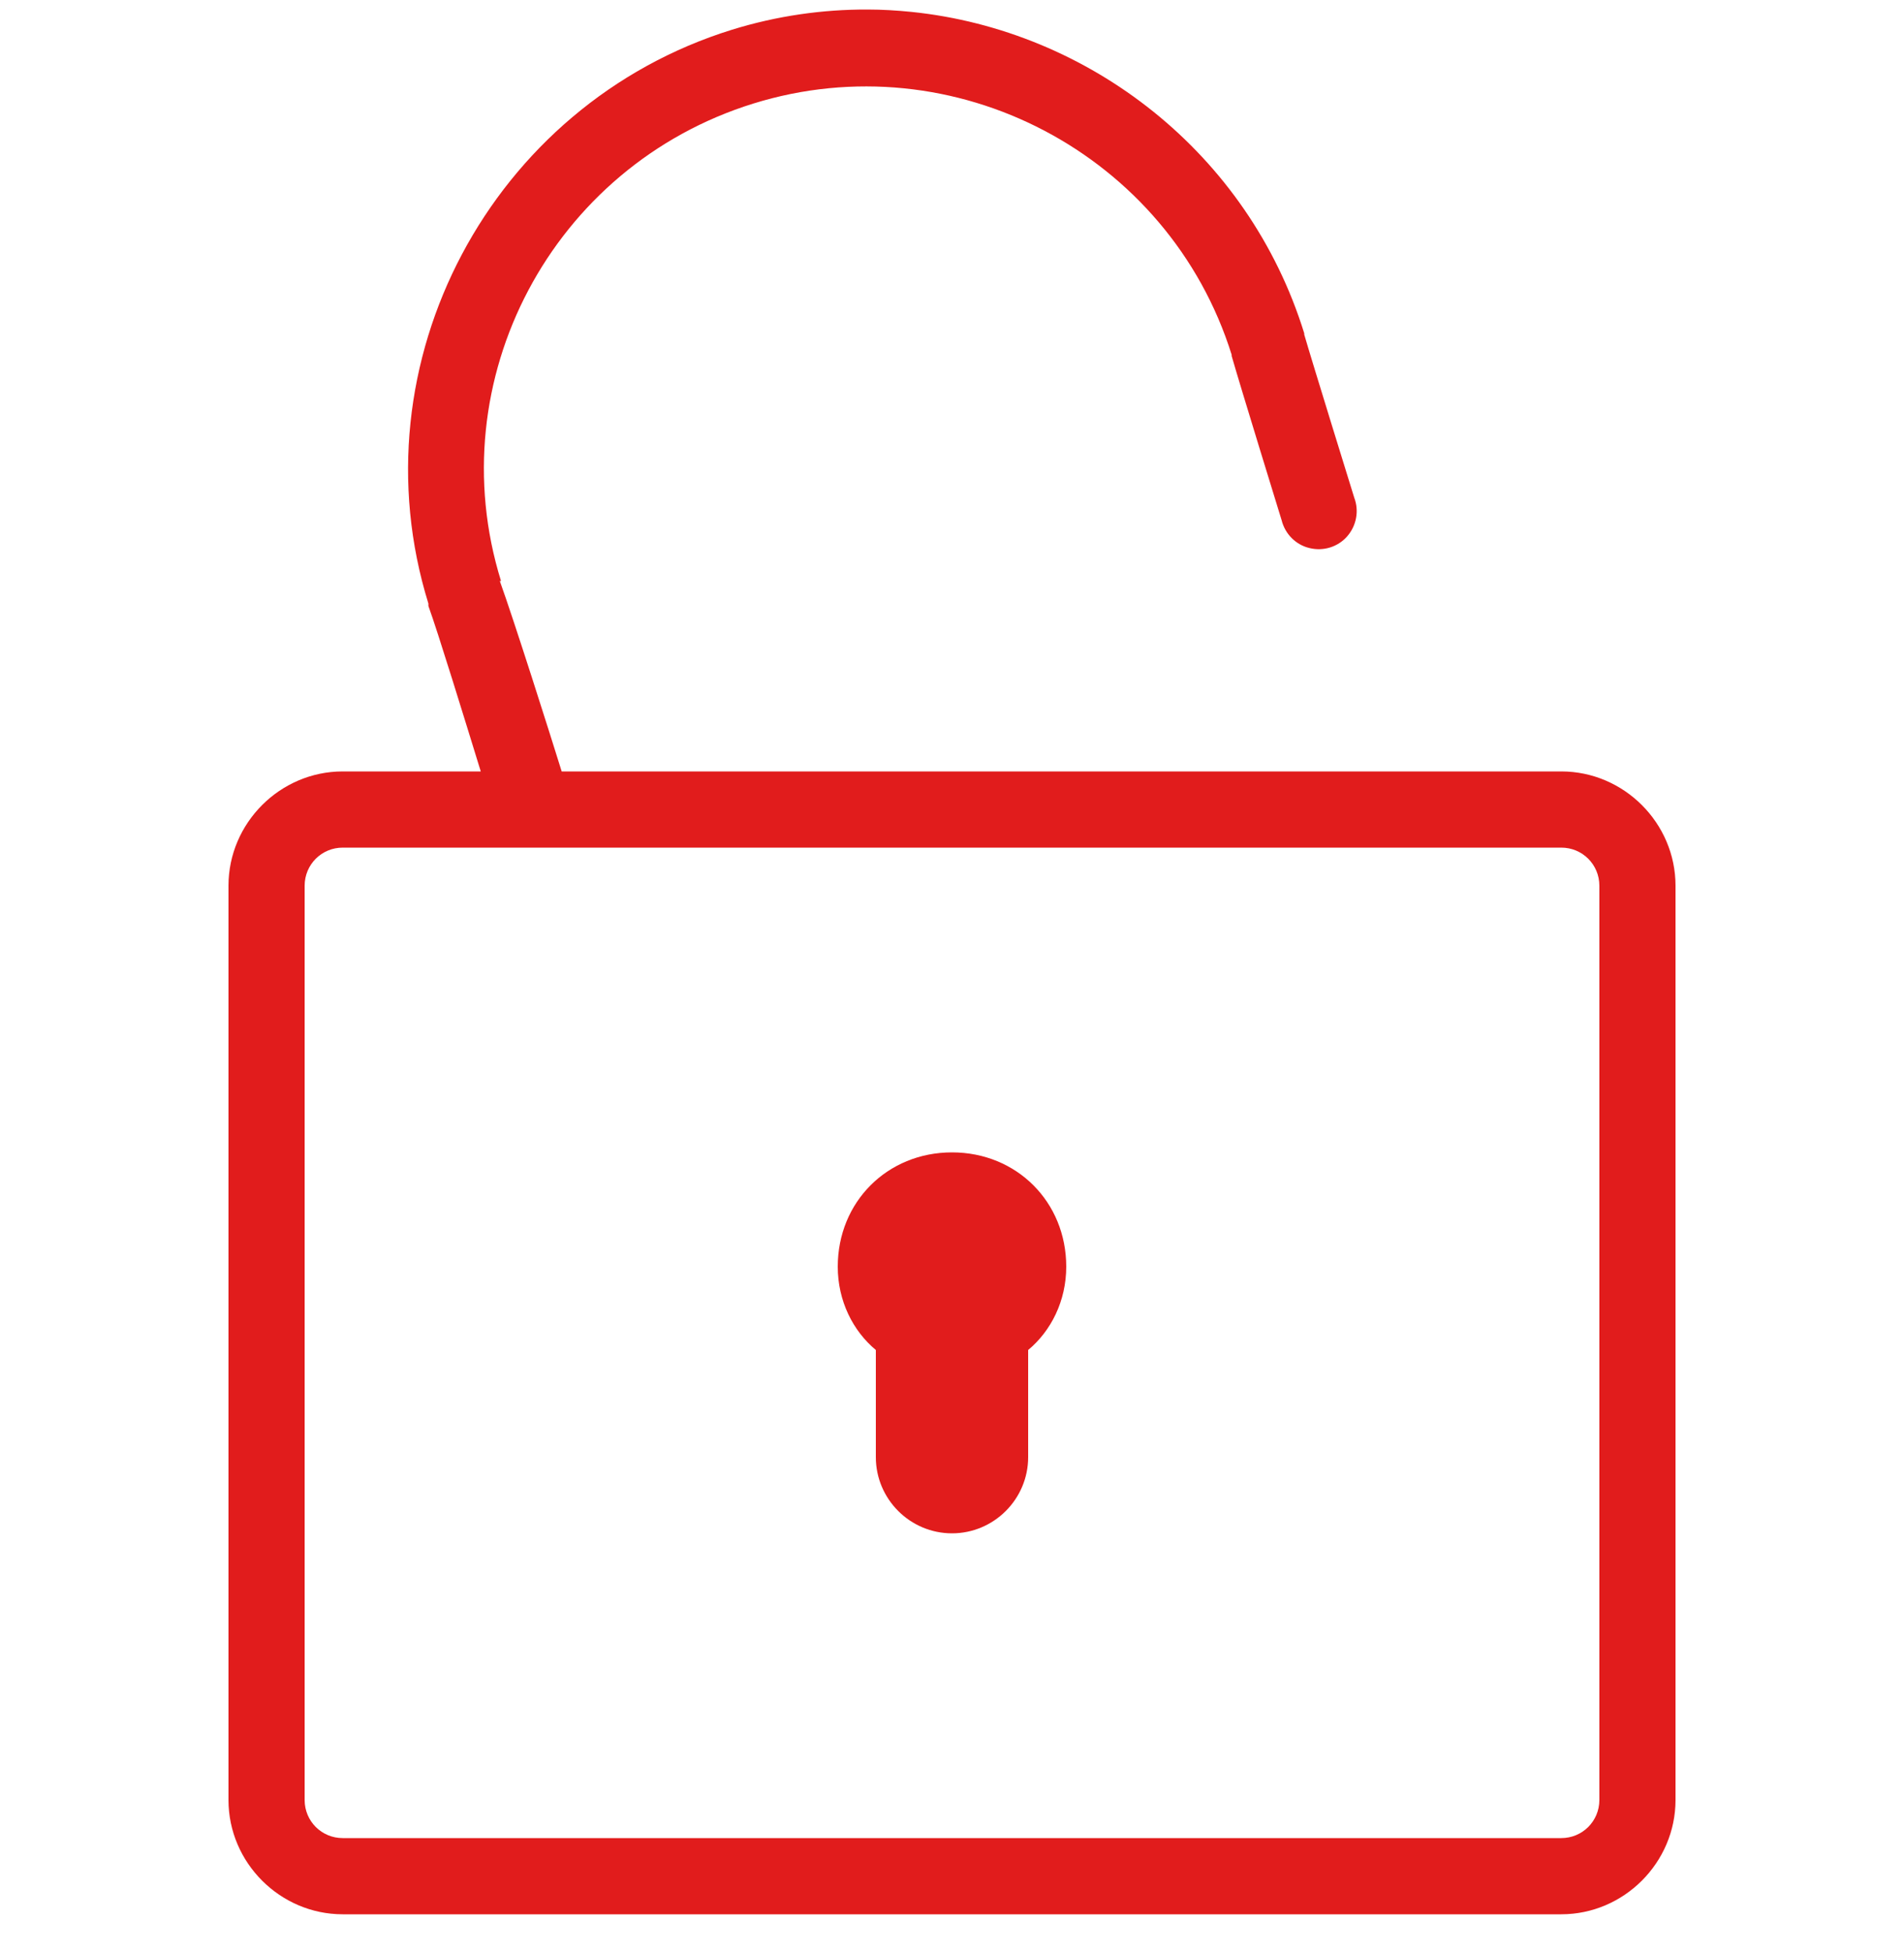 <svg width="40" height="41" viewBox="0 0 40 41" fill="none" xmlns="http://www.w3.org/2000/svg">
<g clip-path="url(#clip0_183_109)">
<path d="M18.225 0.2C17.284 0.197 16.325 0.331 15.375 0.625C10.322 2.194 7.431 7.616 9 12.675V12.725C9.206 13.294 9.759 15.094 10.1 16.2H7.2C5.884 16.2 4.8 17.284 4.8 18.6V37.8C4.8 39.116 5.884 40.2 7.2 40.2H32.8C34.115 40.2 35.2 39.116 35.2 37.8V18.6C35.2 17.284 34.115 16.2 32.8 16.2H11.8C11.553 15.406 10.809 13.059 10.5 12.2H10.525C9.215 7.978 11.6 3.487 15.825 2.175C20.04 0.866 24.556 3.237 25.875 7.45C25.875 7.453 25.875 7.472 25.875 7.475C26.056 8.109 26.925 10.925 26.925 10.925C26.997 11.213 27.222 11.441 27.509 11.509C27.8 11.581 28.103 11.488 28.3 11.266C28.497 11.041 28.556 10.728 28.45 10.45C28.45 10.45 27.547 7.537 27.4 7.025V7C26.225 3.209 22.881 0.634 19.15 0.25C18.84 0.219 18.537 0.2 18.225 0.2ZM7.2 17.8H32.8C33.244 17.8 33.6 18.156 33.6 18.6V37.8C33.6 38.244 33.244 38.6 32.8 38.6H7.2C6.756 38.6 6.4 38.244 6.4 37.8V18.6C6.4 18.156 6.756 17.8 7.2 17.8ZM20 24.2C18.64 24.2 17.6 25.241 17.6 26.6C17.6 27.319 17.919 27.95 18.4 28.35V30.6C18.4 31.481 19.119 32.2 20 32.2C20.881 32.2 21.6 31.481 21.6 30.6V28.35C22.081 27.95 22.4 27.319 22.4 26.6C22.4 25.241 21.359 24.2 20 24.2Z" fill="#E11C1C"/>
</g>
<defs>
<clipPath id="clip0_183_109">
<rect width="40" height="40" fill="white" transform="translate(0 0.2)"/>
</clipPath>
</defs>
</svg>
